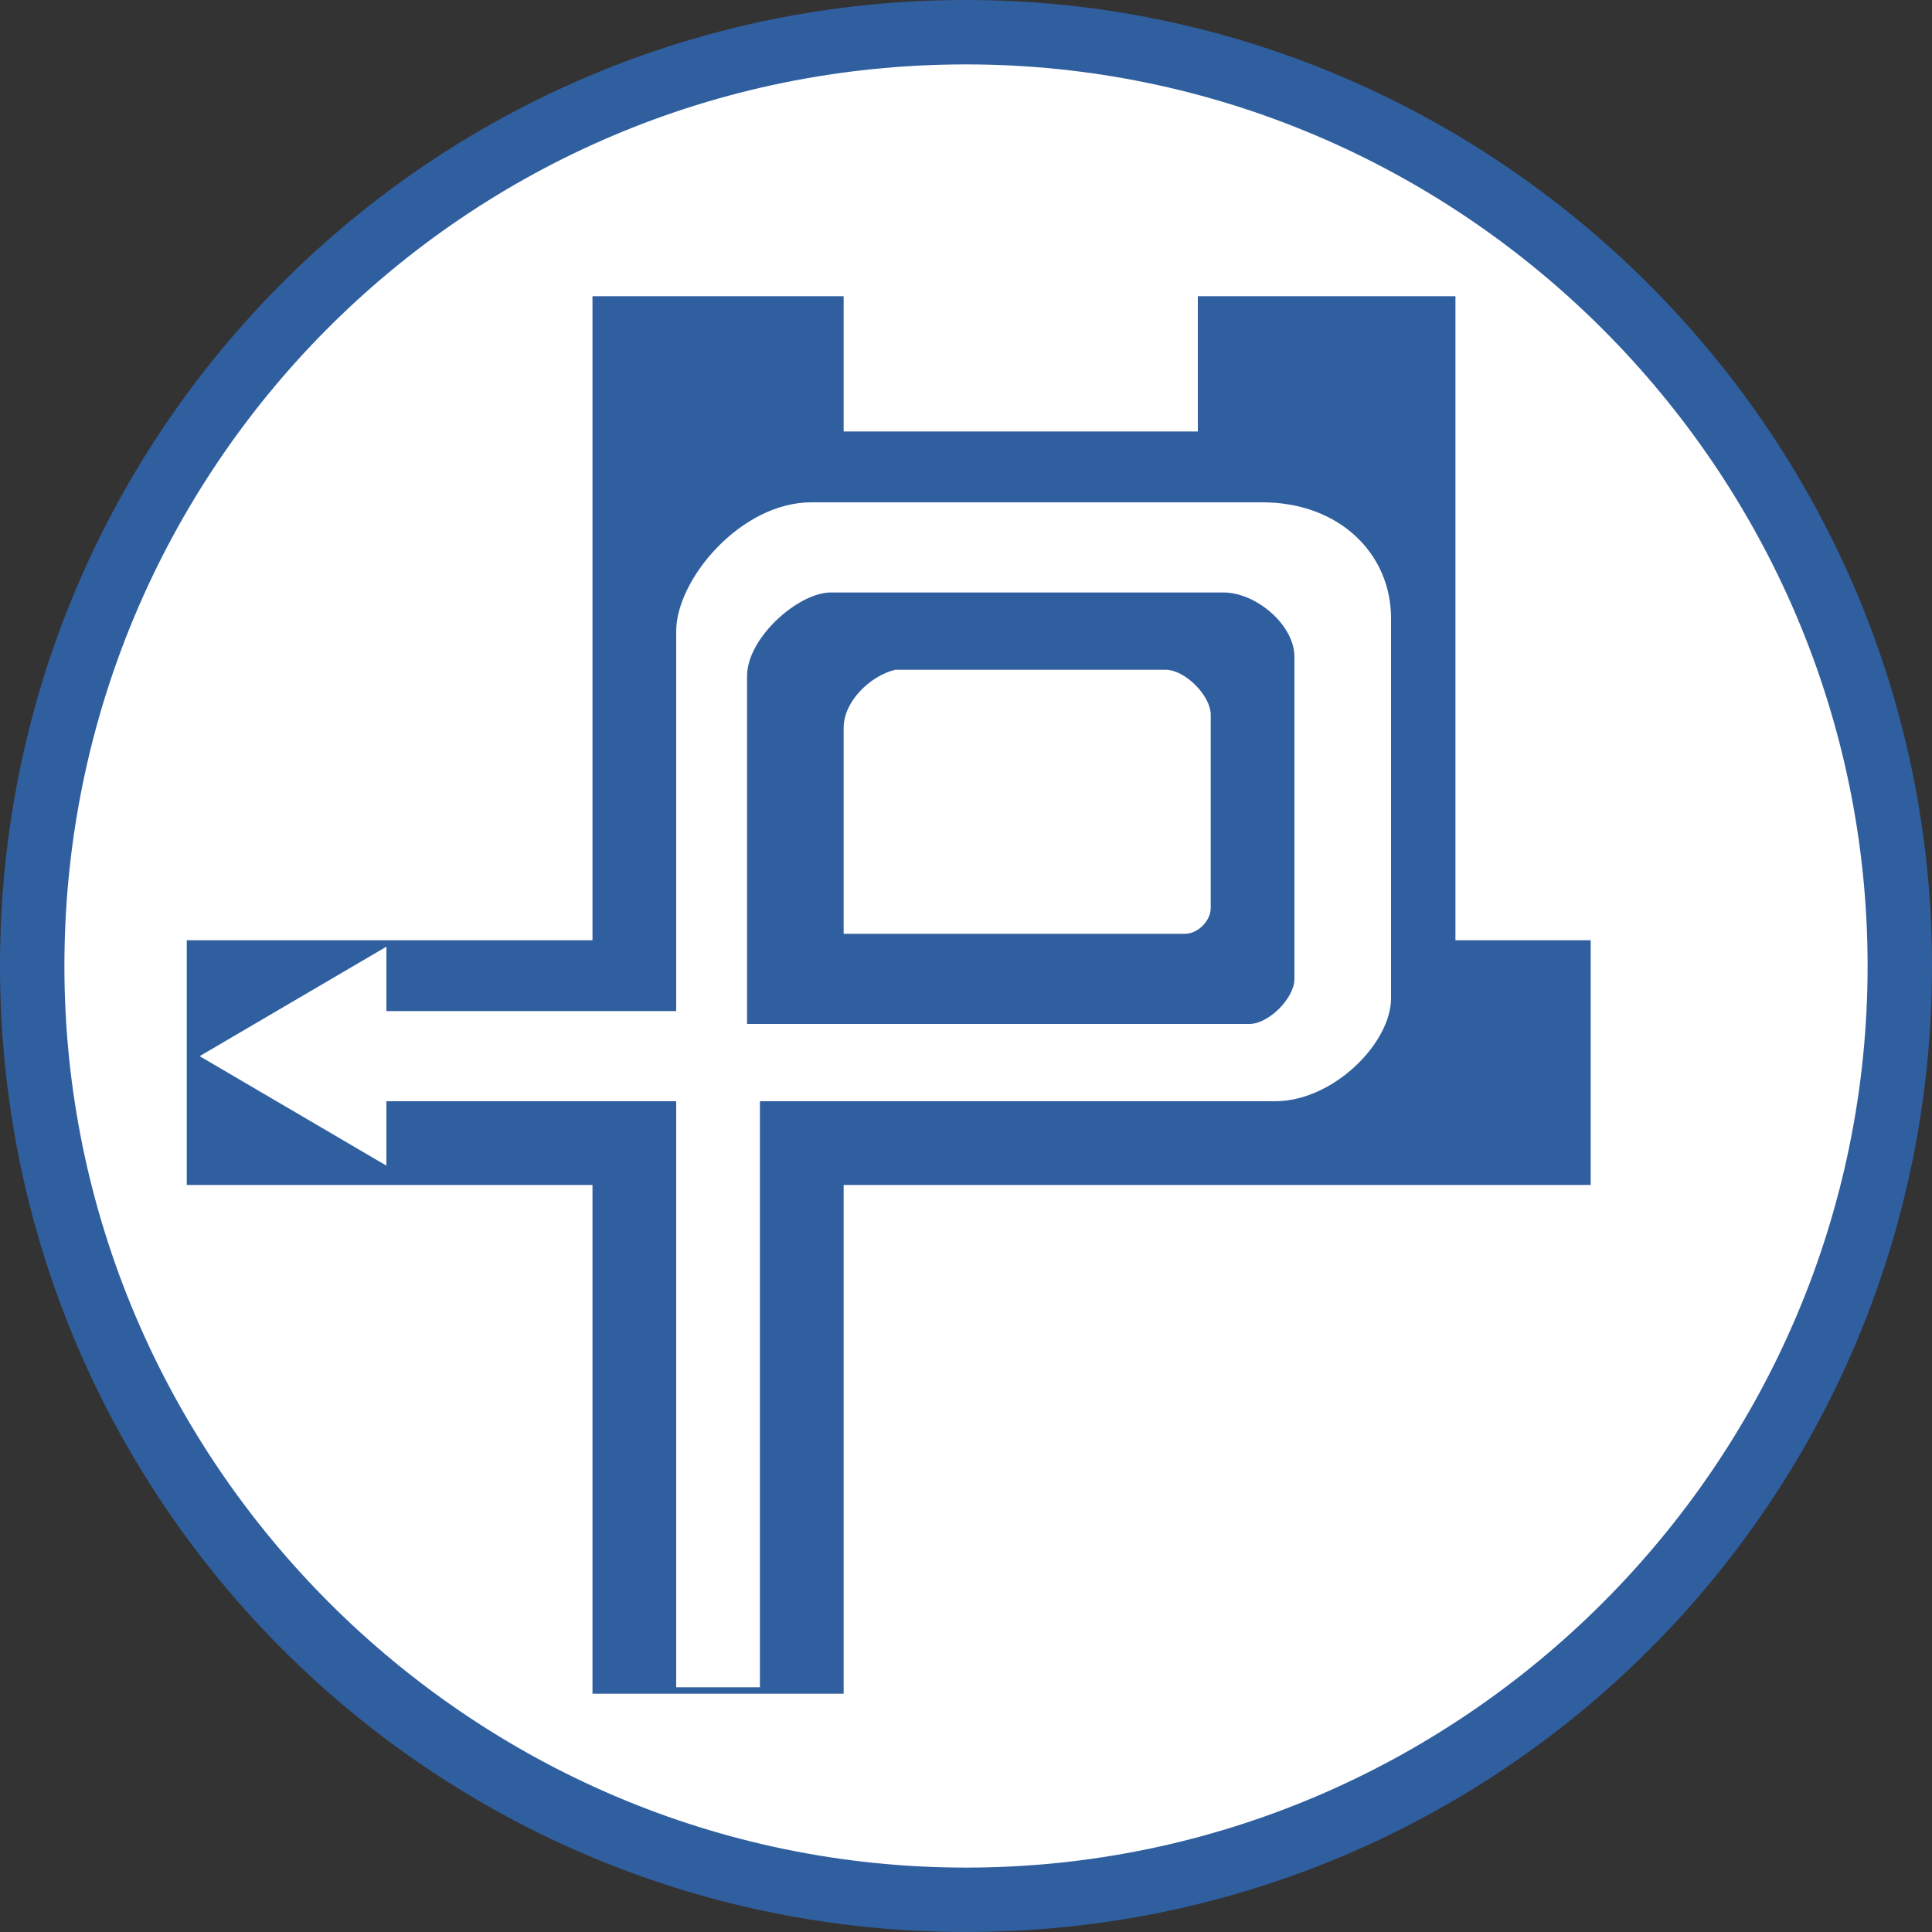 <?xml version="1.0" encoding="utf-8"?>
<!-- Generator: Adobe Illustrator 21.0.0, SVG Export Plug-In . SVG Version: 6.00 Build 0)  -->
<svg version="1.1" id="Layer_1" xmlns="http://www.w3.org/2000/svg" xmlns:xlink="http://www.w3.org/1999/xlink" x="0px" y="0px"
	 width="30px" height="30px" viewBox="0 0 30 30" enable-background="new 0 0 30 30" xml:space="preserve">
<rect x="0" y="0" width="30" height="30" fill="#333333" stroke="none"/>
<g id="XMLID_2379_">
	<g id="XMLID_2386_">
		<path id="XMLID_2391_" fill="#FFFFFF" d="M15,29.3c-8,0-14.5-6.5-14.5-14.5S7,0.3,15,0.3s14.5,6.5,14.5,14.5S23,29.3,15,29.3z"/>
		<g id="XMLID_2387_">
			<path id="XMLID_2388_" fill="#305FA0" d="M15,1c7.7,0,14,6.3,14,14s-6.3,14-14,14S1,22.7,1,15S7.2,1,15,1 M15,0C6.7,0,0,6.7,0,15
				s6.7,15,15,15s15-6.7,15-15S23.2,0,15,0L15,0z"/>
		</g>
	</g>
	<polygon id="XMLID_2385_" fill="#FFFFFF" points="18.6,14.6 18.6,10.5 13.1,10.5 13.1,14.6 	"/>
	<g id="XMLID_2381_">
		<polygon id="XMLID_2384_" fill="#305FA0" points="18.6,4.6 22.6,4.6 22.6,14.6 24.7,14.6 24.7,18.4 13.1,18.4 13.1,26.3 9.2,26.3 
			9.2,18.4 2.9,18.4 2.9,14.6 9.2,14.6 9.2,4.6 13.1,4.6 13.1,6.7 18.6,6.7 		"/>
		<path id="XMLID_2383_" fill="#FFFFFF" d="M12.6,7.8h7c1.2,0,2,0.8,2,1.8v2.5v3.4c0,0.7-0.9,1.6-1.8,1.6h-8v9.1h-1.3v-9.1H6v1
			l-2.9-1.7L6,14.7v1h4.5V9.8C10.5,9,11.5,7.8,12.6,7.8L12.6,7.8z"/>
		<path id="XMLID_2382_" fill="#305FA0" d="M11.6,10.5v5.4h7.8c0.3,0,0.7-0.4,0.7-0.7v-5c0-0.5-0.6-1-1.1-1h-6.1
			C12.4,9.2,11.6,9.9,11.6,10.5L11.6,10.5z"/>
	</g>
	<path id="XMLID_2380_" fill="#FFFFFF" d="M13.1,11.3v3.2h5.3c0.2,0,0.4-0.2,0.4-0.4v-3c0-0.3-0.4-0.7-0.7-0.7h-4.2
		C13.5,10.5,13.1,10.9,13.1,11.3L13.1,11.3z"/>
</g>
</svg>
